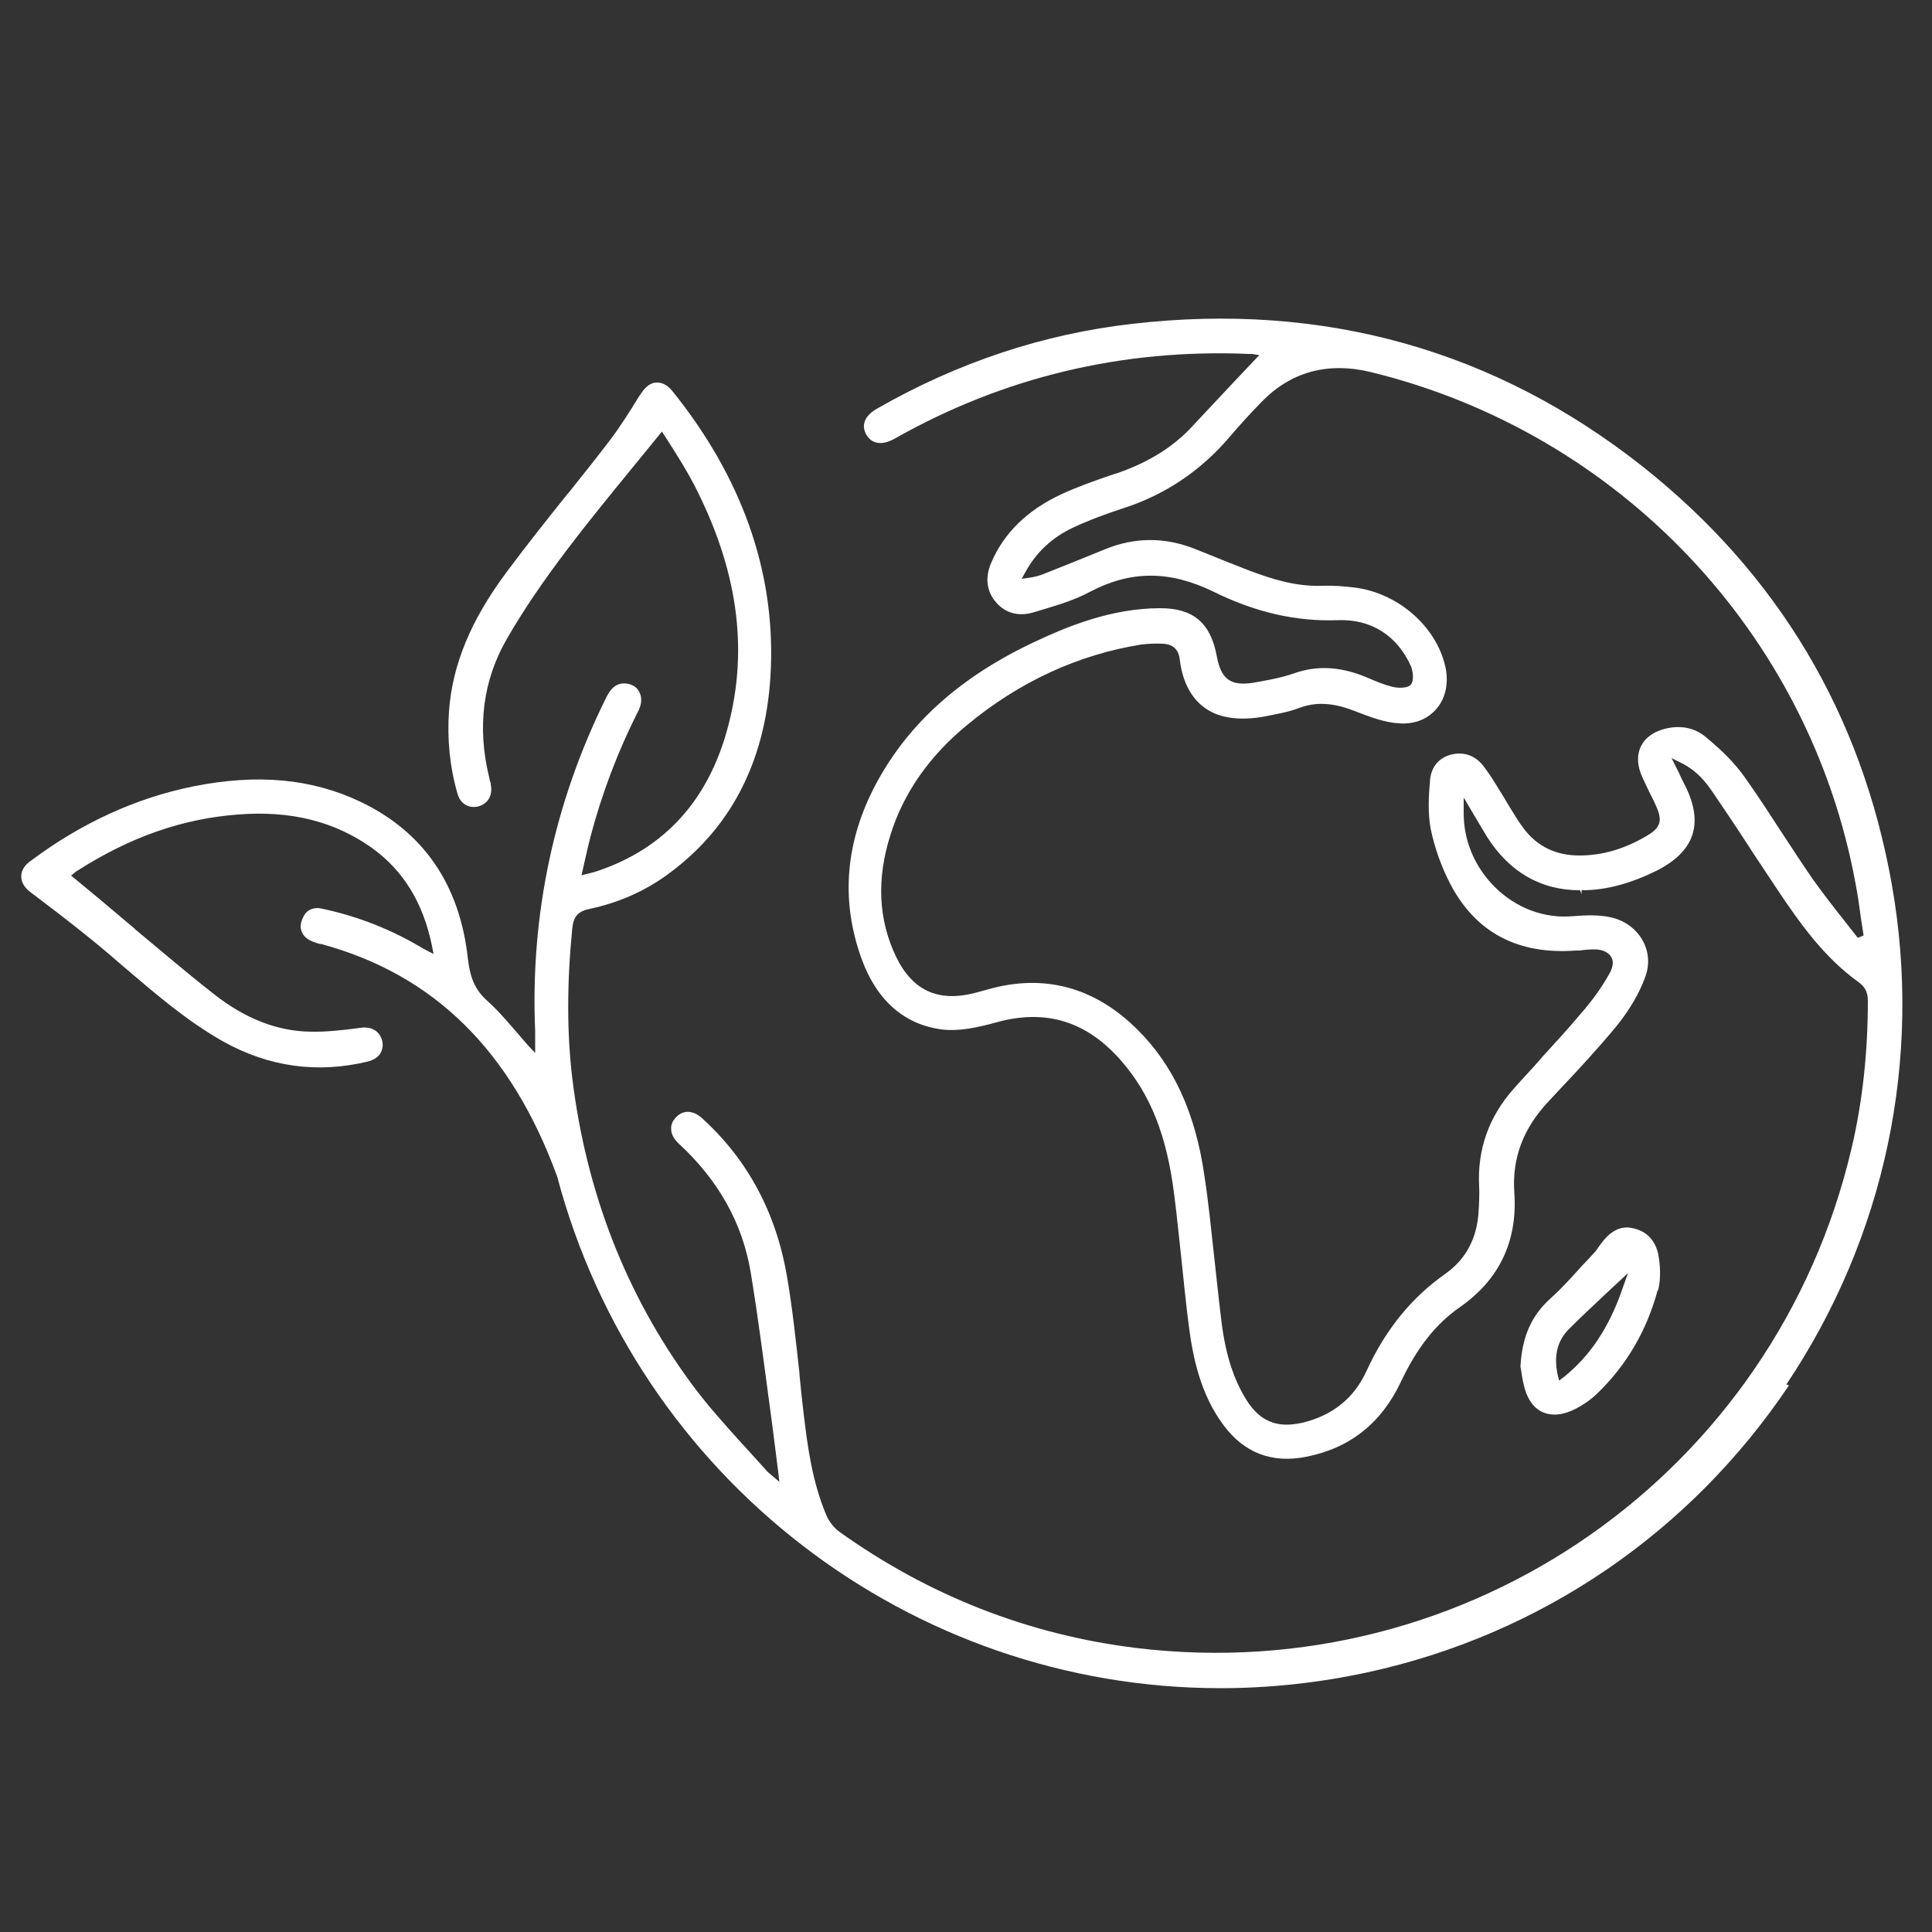<?xml version="1.0" encoding="UTF-8"?>
<svg xmlns="http://www.w3.org/2000/svg" id="Layer_1" data-name="Layer 1" viewBox="0 0 50 50">
  <rect x="0" y="0" width="50" height="50" fill="#333333" stroke="none"/>
  <style>
  .pathStyle {
    fill: #fff;
  }
  </style>
  <path class="pathStyle" transform="translate(0, 7)" d="m46.23,28.83c2.56-3.82,3.53-8.42,2.73-12.94-.78-4.41-2.95-8.04-6.44-10.81-3.82-3.02-8.26-4.27-13.21-3.7-2.3.26-4.53,1-6.62,2.2-.31.18-.41.42-.27.67.06.1.14.17.25.2.14.04.3,0,.47-.09,2.82-1.6,5.91-2.34,9.19-2.2.02,0,.04,0,.07,0l.19.03-.69.73c-.35.37-.7.75-1.05,1.12-.49.53-1.12.92-1.92,1.2l-.19.06c-.43.15-.86.3-1.27.49-.88.41-1.49,1-1.82,1.78-.16.37-.12.74.13,1.02.24.28.58.37.96.26l.2-.06c.43-.13.87-.26,1.26-.47,1.06-.56,2.07-.56,3.2-.01,1.09.54,2.15.78,3.23.74.85-.03,1.52.39,1.88,1.18.06.14.09.39,0,.49-.09.1-.35.09-.49.05-.2-.05-.4-.13-.58-.21l-.17-.07c-.62-.24-1.21-.27-1.79-.06-.35.12-.71.18-1.05.24-.58.09-.83-.09-.94-.69-.16-.86-.61-1.24-1.46-1.24-1.25,0-2.38.46-3.23.86-1.93.9-3.28,2.11-4.12,3.67-.81,1.51-.93,3.04-.38,4.55.39,1.07,1.1,1.69,2.06,1.82.45.06.95-.05,1.42-.18,1.29-.36,2.36-.03,3.26,1.02.74.86,1.16,1.92,1.35,3.45.07.54.12,1.08.18,1.61.06.56.12,1.19.2,1.8.1.76.29,1.74.9,2.55.53.71,1.25.99,2.14.81,1.12-.22,1.94-.87,2.44-1.93.42-.89.91-1.51,1.53-1.94,1.02-.71,1.5-1.71,1.41-2.97-.06-.89.23-1.66.89-2.36l.28-.3c.5-.53,1.01-1.08,1.48-1.65.33-.41.59-.85.74-1.27.12-.33.09-.67-.08-.96-.18-.31-.49-.52-.86-.59-.26-.05-.55-.05-.93-.02-.74.07-1.48-.21-2.03-.76-.52-.52-.81-1.21-.8-1.94v-.37s.26.44.26.44c.12.2.23.39.34.57.58.92,1.4,1.39,2.41,1.39l.04.1h0v-.1c.65,0,1.28-.18,1.95-.51.98-.5,1.22-1.22.73-2.2-.05-.1-.1-.19-.15-.31l-.2-.4.28.14c.37.19.59.46.77.72.32.47.65.96.96,1.44l.05.08c.23.35.46.69.69,1.04.57.85,1.2,1.74,2.08,2.37.18.13.25.27.25.49,0,1.34-.14,2.62-.42,3.81-1.97,8.42-9.92,13.98-18.51,12.94-2.78-.34-5.37-1.35-7.69-3.01-.14-.1-.27-.27-.34-.44-.36-.86-.48-1.76-.58-2.6-.04-.34-.08-.69-.11-1.03v-.03c-.09-.82-.18-1.67-.32-2.49-.28-1.66-1.02-3.04-2.2-4.11-.23-.21-.49-.22-.67-.03-.09.09-.14.2-.13.31,0,.13.07.26.2.38,1.02.94,1.65,2.06,1.86,3.34.2,1.22.35,2.41.52,3.67l.04.3c.05.39.1.78.15,1.18l.03.26-.2-.17c-.06-.05-.11-.09-.15-.14-.19-.21-.38-.42-.57-.63l-.03-.03c-.46-.51-.93-1.03-1.34-1.59-1.68-2.29-2.71-4.94-3.07-7.89-.14-1.18-.14-2.45,0-3.87.03-.31.15-.45.46-.51.75-.16,1.46-.47,2.09-.95,1.63-1.22,2.5-3,2.59-5.28.1-2.53-.76-4.95-2.55-7.17-.09-.11-.23-.23-.41-.22-.15,0-.3.12-.41.3l-.03.04c-.24.39-.49.79-.77,1.16-.35.46-.72.92-1.07,1.36l-.02.02c-.53.66-1.07,1.34-1.59,2.04-.92,1.24-1.39,2.38-1.48,3.58-.05.73.02,1.45.22,2.14.07.26.29.39.54.33.25-.07.38-.29.32-.57v-.03c-.02-.05-.03-.1-.04-.15-.32-1.31-.16-2.52.46-3.59.42-.73.93-1.48,1.56-2.31.53-.7,1.07-1.36,1.65-2.07.24-.29.47-.58.71-.87l.09-.11.08.12c.07.11.14.22.21.33.17.27.36.58.52.88,1.15,2.21,1.44,4.28.9,6.31-.5,1.89-1.63,3.14-3.37,3.73-.06.02-.13.04-.21.06l-.21.05.09-.4c.05-.21.09-.4.14-.59.29-1.1.7-2.2,1.24-3.26.09-.18.1-.36.02-.5-.06-.12-.18-.19-.33-.21-.28-.03-.42.16-.52.36-1.35,2.72-1.97,5.63-1.84,8.63,0,.1,0,.2,0,.3v.27l-.18-.19c-.06-.07-.13-.15-.19-.22l-.06-.07c-.27-.31-.52-.61-.81-.87-.35-.31-.45-.66-.5-1.08-.21-1.93-1.15-3.29-2.78-4.07-1.26-.6-2.67-.73-4.32-.4-1.49.3-2.91.95-4.23,1.94-.11.08-.23.21-.23.39,0,.15.08.29.24.41l.21.16c.61.46,1.23.94,1.83,1.45l.36.31c.81.69,1.64,1.41,2.58,1.94,1.18.66,2.44.84,3.76.52.14-.04.26-.11.32-.22.05-.09.07-.21.04-.32-.07-.25-.27-.37-.57-.33l-.14.02c-.33.04-.75.09-1.14.08-.86-.01-1.7-.34-2.5-.97-.69-.54-1.37-1.12-2.03-1.67l-.03-.03c-.3-.25-.59-.5-.89-.75l-.75-.62.1-.08s.04-.04.07-.05c1.36-.87,2.71-1.34,4.14-1.45,1.38-.11,2.51.18,3.47.86.82.59,1.33,1.42,1.56,2.54l.04.21-.19-.1s-.08-.04-.11-.06c-.77-.46-1.63-.81-2.57-1.01-.05-.01-.09-.02-.13-.02-.17,0-.31.08-.38.25-.11.22-.06.42.12.55.09.06.21.1.32.13h.03c2.92.79,4.92,2.76,6.11,6.02,2.07,7.8,9.13,13.24,17.17,13.24,1.27,0,2.55-.14,3.8-.41,4.47-.97,8.35-3.61,10.91-7.43Zm1.86-11.55l-.05-.06c-.11-.14-.22-.28-.33-.42-.27-.34-.54-.69-.79-1.04-.27-.39-.53-.79-.78-1.17-.3-.46-.64-.99-.99-1.48-.24-.34-.56-.67-1.01-1.04-.31-.26-.72-.32-1.15-.18-.26.09-.44.24-.53.44-.09.19-.09.43,0,.68.07.17.16.35.23.5.07.13.12.24.17.35.17.38.12.56-.24.77-.59.35-1.16.51-1.75.51-.61,0-1.09-.24-1.43-.69-.14-.18-.26-.39-.38-.58-.07-.11-.12-.21-.18-.3-.04-.07-.09-.14-.13-.21-.12-.2-.24-.38-.37-.55-.22-.27-.51-.36-.83-.28-.31.08-.51.32-.54.65-.04.45-.06.88.02,1.29.1.48.28.98.51,1.42.66,1.25,1.75,1.82,3.24,1.71h.1c.13-.02.26-.03.39-.03.21,0,.36.08.43.2.05.08.07.22-.05.43-.2.36-.46.72-.77,1.07-.32.38-.66.75-.99,1.11l-.04.05c-.22.25-.45.49-.67.74-.65.73-.95,1.58-.9,2.53.01.21,0,.45-.02.74-.06.66-.35,1.17-.86,1.53-.88.62-1.54,1.44-2.03,2.5-.32.71-.88,1.16-1.66,1.35-.15.03-.28.05-.41.05-.43,0-.76-.2-1.03-.62-.33-.52-.54-1.15-.65-1.98-.07-.56-.13-1.13-.19-1.68-.08-.72-.15-1.45-.26-2.16-.23-1.62-.8-2.86-1.73-3.78-1.11-1.11-2.43-1.46-3.89-1.04-.11.03-.22.06-.33.09-.95.24-1.61-.07-2.03-.94-.46-.96-.51-2.02-.14-3.17.34-1.08,1.01-2.03,1.97-2.82,1.36-1.13,2.89-1.83,4.52-2.09.16-.02.34-.03.56-.02.25.01.4.15.43.39.07.59.29,1.01.65,1.27.4.29.99.35,1.71.19l.15-.03c.19-.04.38-.08.56-.15.44-.17.88-.15,1.43.06l.05.02c.37.14.75.29,1.13.31.4.03.74-.11.97-.38.24-.28.32-.69.22-1.11-.24-1.02-1.21-1.87-2.31-2.02-.3-.04-.6-.06-.88-.05-.65.02-1.24-.15-1.92-.41-.22-.09-.44-.17-.66-.26l-.12-.05c-.2-.08-.4-.16-.6-.24-.77-.3-1.54-.3-2.3.01-.61.25-1.11.45-1.59.64-.12.05-.24.08-.37.1l-.21.03.1-.18c.28-.51.69-.89,1.22-1.14.38-.18.8-.34,1.29-.5,1.1-.35,2.03-.98,2.77-1.85.23-.27.48-.55.83-.91.76-.78,1.71-1.04,2.83-.77,6.42,1.57,11.35,6.76,12.54,13.23.06.3.1.61.14.9l.07.45-.17.07Zm-5.18,9.12c.06-.24.07-.53.02-.86-.06-.4-.28-.66-.65-.75-.32-.08-.59.05-.84.39-.02.03-.04.05-.06.08-.04.06-.08.12-.13.17-.1.11-.2.22-.31.33-.26.29-.52.58-.81.84-.5.45-.74,1-.78,1.76,0,.03.01.07.02.12.02.15.05.33.1.49.09.29.25.49.46.58.21.09.46.08.74-.04.25-.11.5-.28.69-.47.74-.72,1.26-1.61,1.54-2.65Zm-2.43,2.23l-.13.1-.04-.16c-.1-.48-.01-.86.28-1.16.31-.31.63-.61.96-.92l.58-.54-.14.4c-.35,1.01-.83,1.73-1.52,2.29Z"/>
</svg>